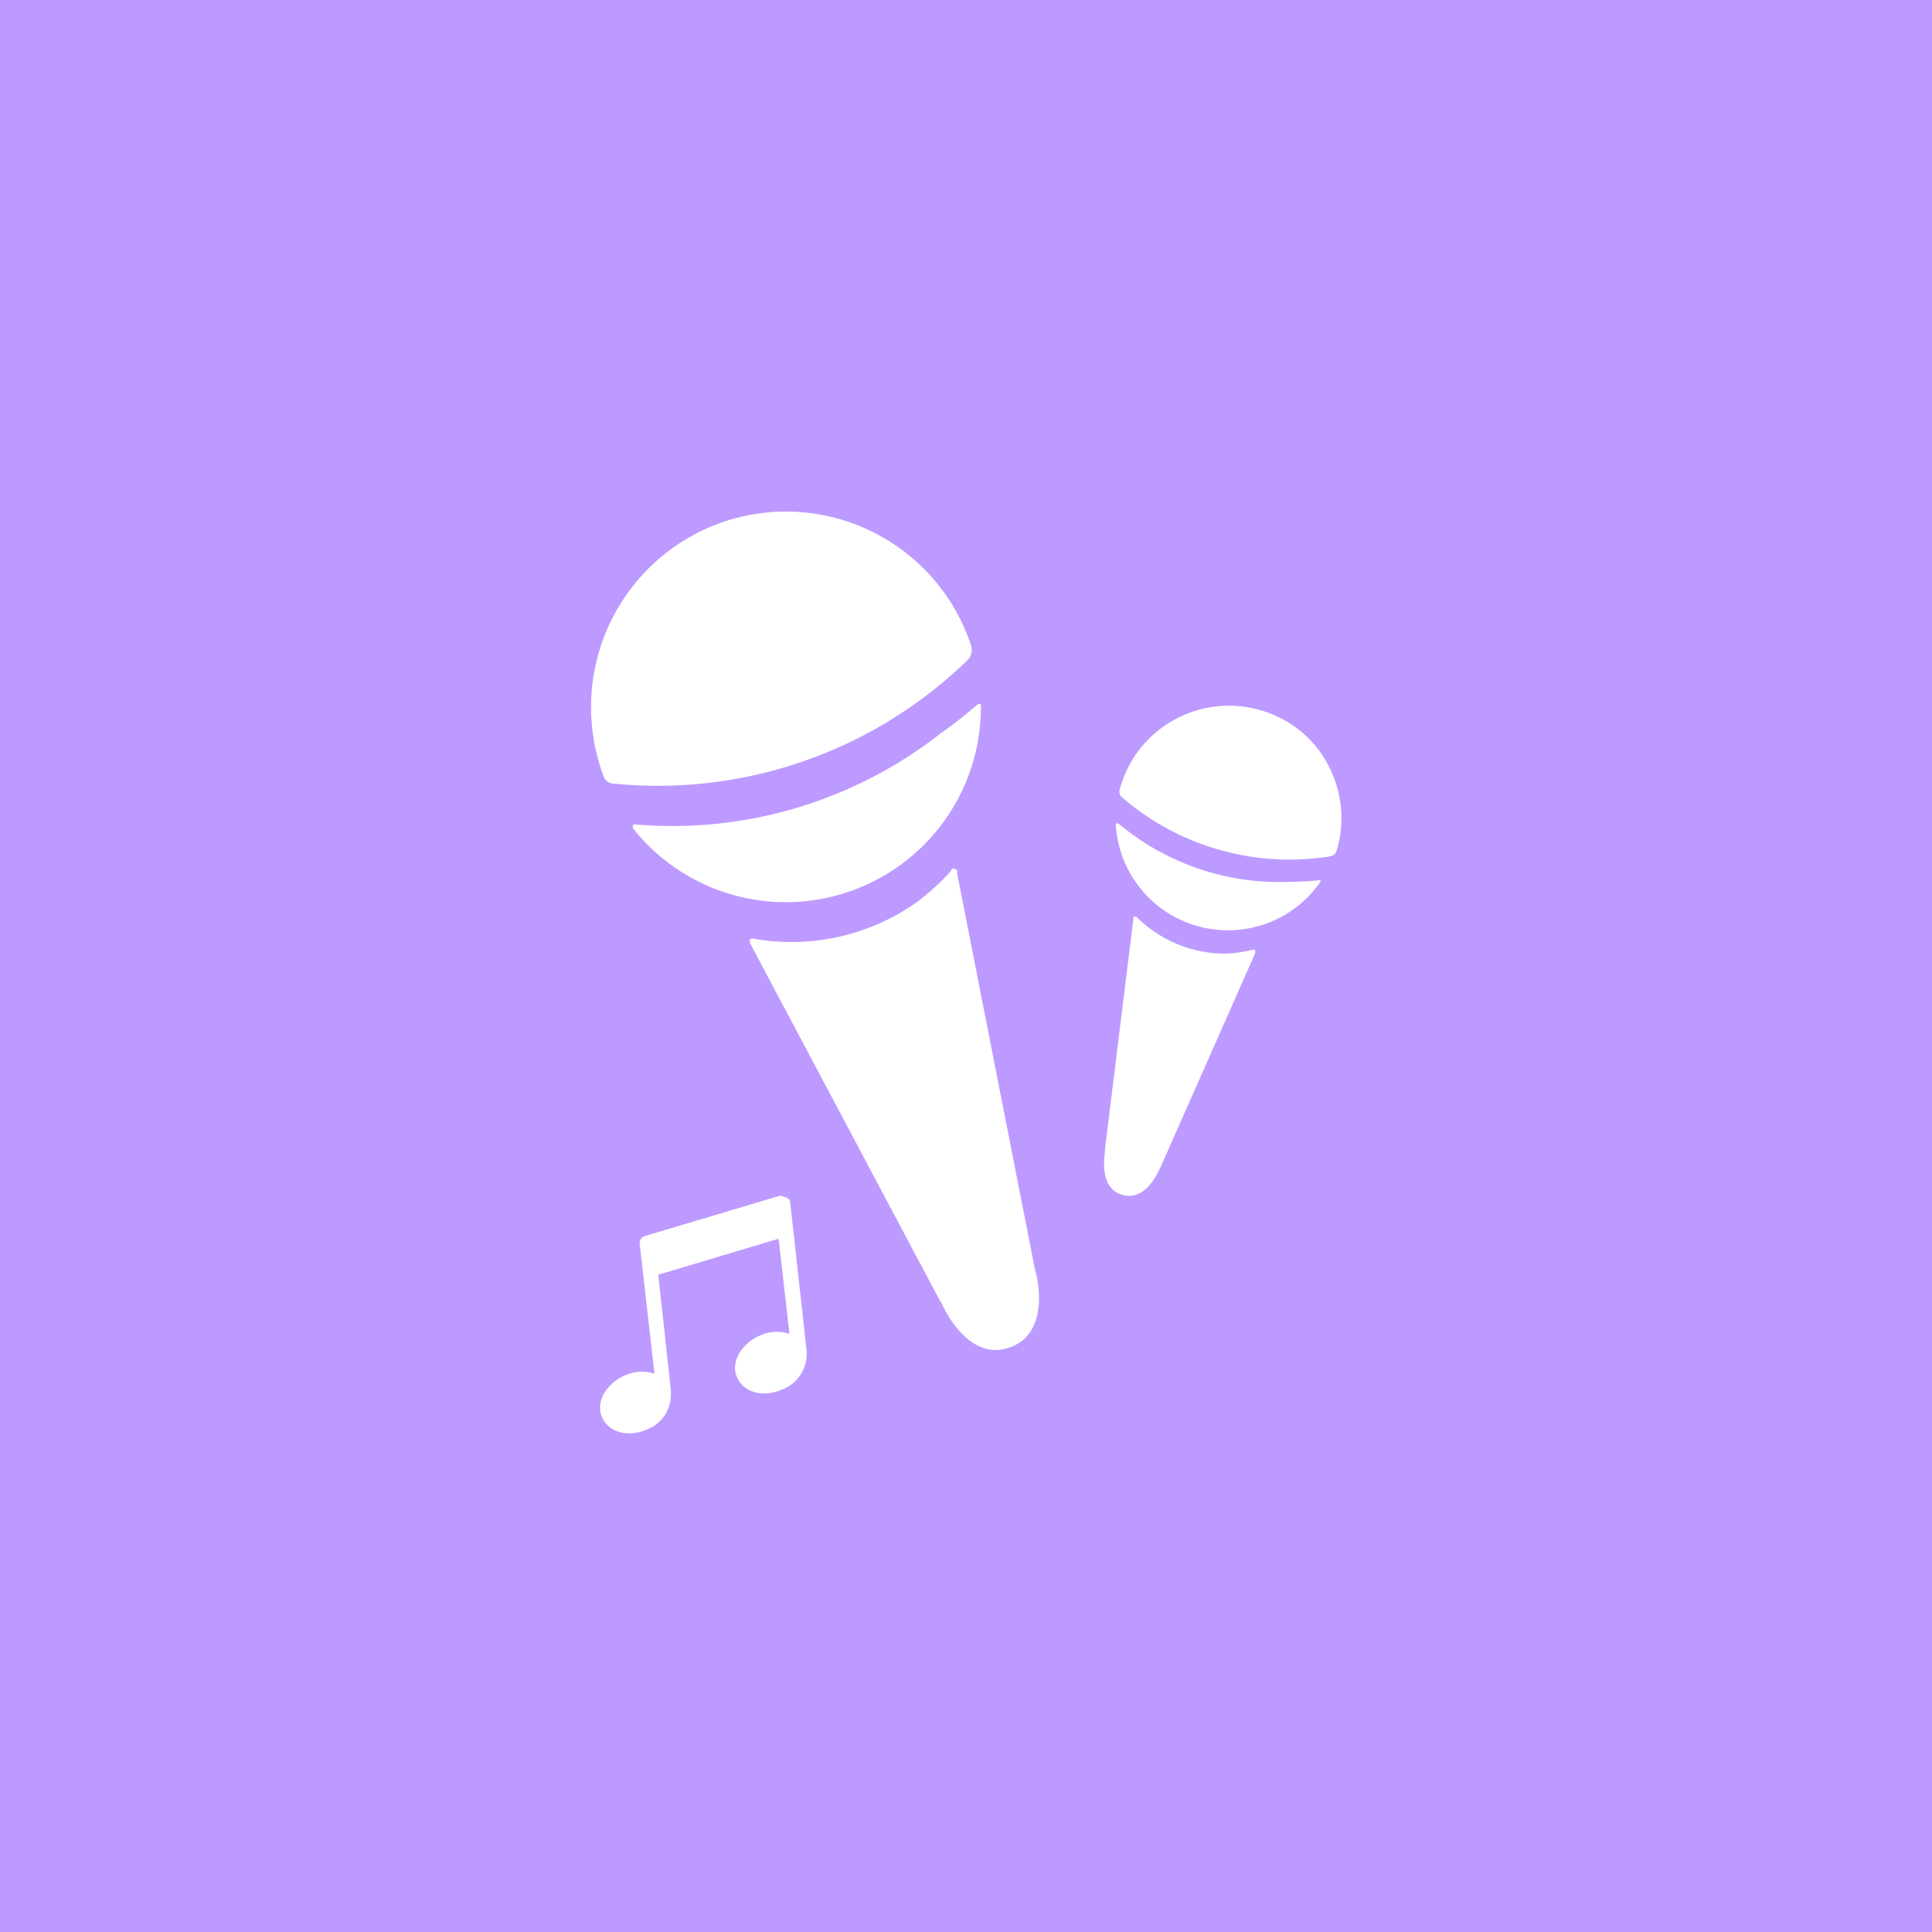 <svg xmlns="http://www.w3.org/2000/svg" viewBox="0 0 153 153">
  <rect width="100%" height="100%" fill="#bd9aff" />
  <path fill="#fff"
    d="M88.65 62.62a9 9 0 0 1 1.52-3.18 9 9 0 0 1 6-3.48 8.9 8.9 0 0 1 3.52.25 8.71 8.71 0 0 1 5.81 5.05 8.84 8.84 0 0 1 .35 6.1.63.63 0 0 1-.19.31.7.7 0 0 1-.34.15 20.32 20.32 0 0 1-16.47-4.68.53.53 0 0 1-.16-.23.57.57 0 0 1-.04-.29Z" />
  <path fill="#fff"
    d="M102.32 69.83a21.46 21.46 0 0 0 2.18-.13h.07a.08.08 0 0 1 0 .07.07.07 0 0 1 0 .06 8.9 8.9 0 0 1-16.21-4.55.14.14 0 0 1 0-.07h.2a19.88 19.88 0 0 0 13.76 4.62Z" />
  <path fill="#fff"
    d="M96.81 75.52a10 10 0 0 1-6.83-2.93.09.09 0 0 0-.07 0 .11.11 0 0 0-.08 0h-.06v.05L87.5 91.05a.33.33 0 0 1 0 .14c0 .28-.52 2.93 1.41 3.44s2.87-2 3-2.2l.06-.14 7.43-16.8a.21.21 0 0 0 0-.11.15.15 0 0 0 0-.11.16.16 0 0 0-.11-.05.21.21 0 0 0-.11 0 10 10 0 0 1-2.37.3ZM47.81 61.5a15.56 15.56 0 0 1 .42-12 15.51 15.51 0 0 1 8.85-8.1 15.44 15.44 0 0 1 19.83 9.74 1.12 1.12 0 0 1 0 .63 1 1 0 0 1-.32.54 35.23 35.23 0 0 1-28.06 9.74.84.84 0 0 1-.45-.18.89.89 0 0 1-.27-.37Z" />
  <path fill="#fff"
    d="M74.41 58.14a37 37 0 0 0 3-2.35l.11-.05h.07a.18.18 0 0 1 .09.08.2.2 0 0 1 0 .11 15.45 15.45 0 0 1-27.56 9.66.23.23 0 0 1 0-.11.2.2 0 0 1 0-.11.27.27 0 0 1 .07-.08h.11a34.44 34.44 0 0 0 24.11-7.15Z" />
  <path fill="#fff"
    d="M72.24 71.7a17.23 17.23 0 0 1-12.61 2.63.34.34 0 0 0-.14 0 .28.28 0 0 0-.1.09.29.29 0 0 0 0 .13v.13L74.43 103a1.1 1.1 0 0 1 .14.21c.2.46 2.17 4.68 5.42 3.49s2.13-5.64 2-6.08l-.06-.25-6.14-31.24a.27.27 0 0 0 0-.2.26.26 0 0 0-.17-.12.31.31 0 0 0-.21 0 .25.25 0 0 0-.11.17 17.89 17.89 0 0 1-3.06 2.72ZM62.5 95a.63.63 0 0 1 .08.23l1.3 11.77v.28a3 3 0 0 1-2 2.78c-1.48.64-3 .2-3.52-1s.35-2.66 1.83-3.3a3.18 3.18 0 0 1 2.33-.13l-.86-7.53-9.53 2.85 1 9.17v.28a2.94 2.94 0 0 1-1.94 2.82c-1.48.64-3 .2-3.52-1s.35-2.66 1.83-3.3a3.18 3.18 0 0 1 2.33-.13l-1.17-10.3a.49.49 0 0 1 .09-.37.57.57 0 0 1 .3-.23l10.62-3.17a.49.49 0 0 1 .24 0 .57.57 0 0 1 .23.08.58.58 0 0 1 .36.2Z" />
</svg>
